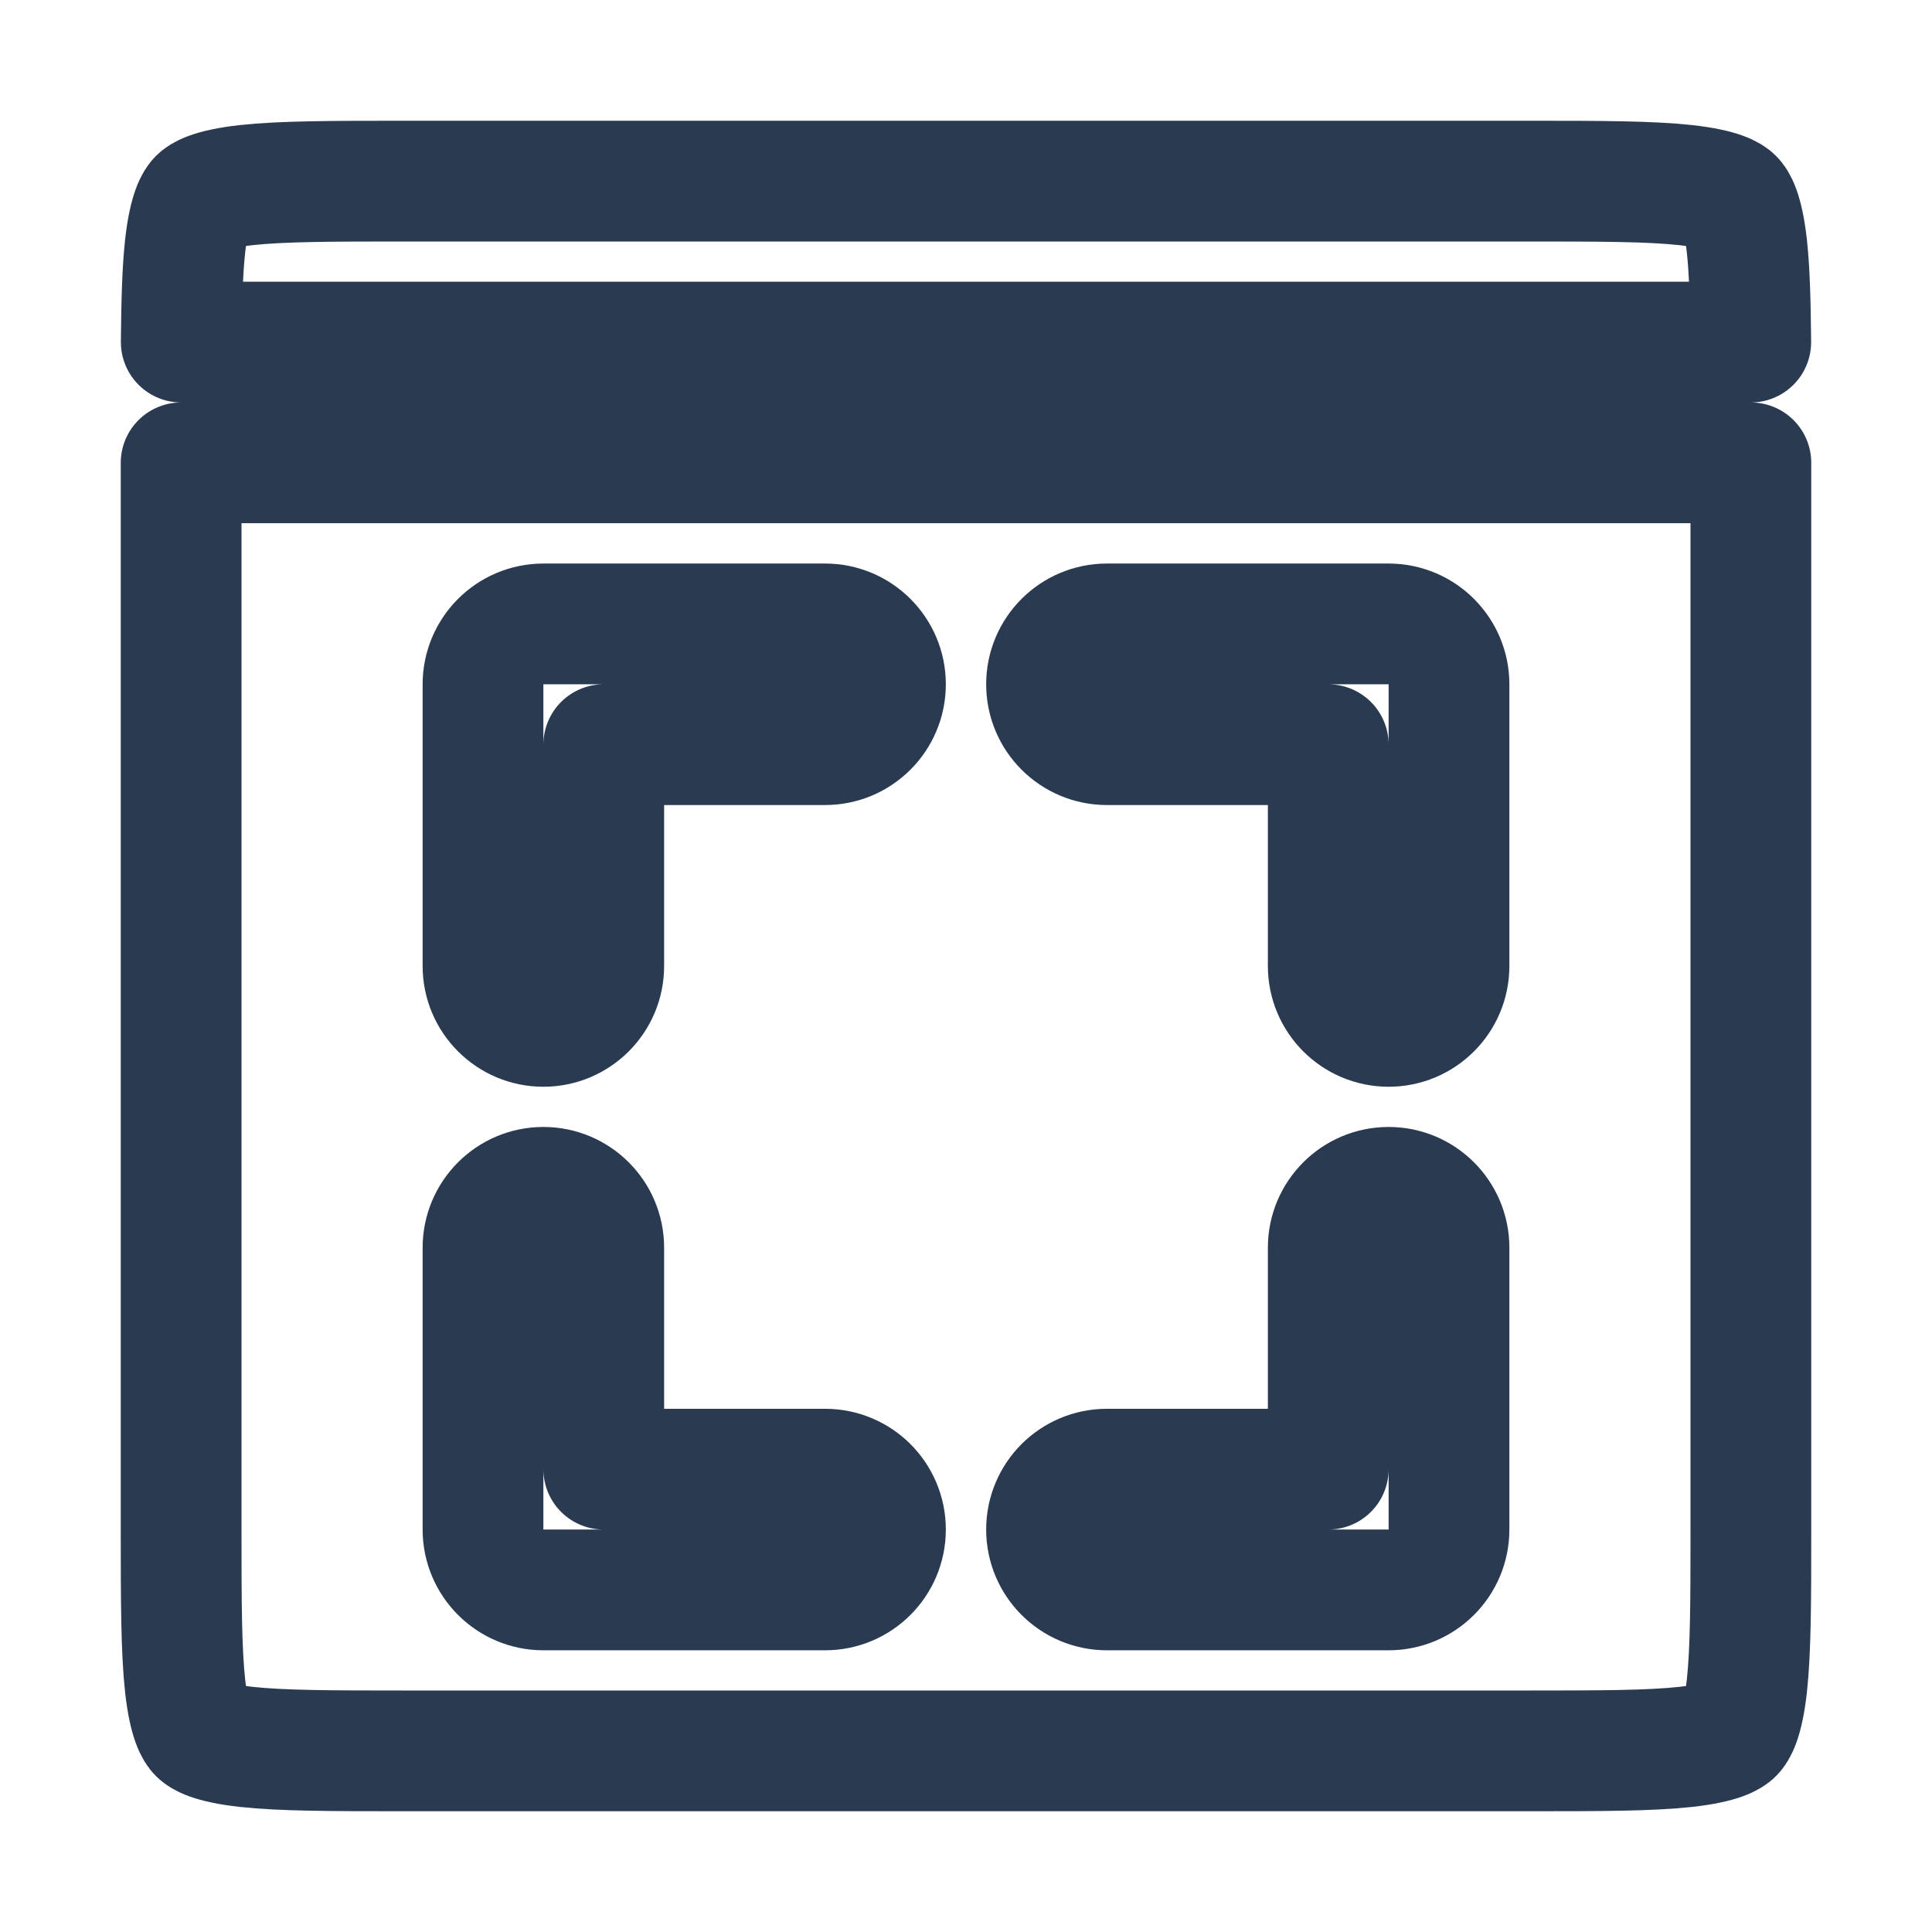 <svg width="16" height="16" viewBox="0 0 16 16" fill="none" xmlns="http://www.w3.org/2000/svg">
<path d="M1.5 12.667V3.833H14.5V12.667C14.5 13.262 14.499 13.666 14.467 13.96C14.434 14.258 14.377 14.333 14.355 14.355C14.333 14.377 14.258 14.434 13.96 14.467C13.666 14.499 13.262 14.5 12.667 14.5H3.333C2.738 14.5 2.334 14.499 2.04 14.467C1.742 14.434 1.667 14.377 1.645 14.355C1.623 14.333 1.566 14.258 1.533 13.96C1.501 13.666 1.5 13.262 1.5 12.667ZM14.499 2.833H1.501C1.504 2.498 1.511 2.243 1.533 2.04C1.566 1.742 1.623 1.667 1.645 1.645C1.667 1.623 1.742 1.566 2.04 1.533C2.334 1.501 2.738 1.5 3.333 1.5H12.667C13.262 1.5 13.666 1.501 13.96 1.533C14.258 1.566 14.333 1.623 14.355 1.645C14.377 1.667 14.434 1.742 14.467 2.04C14.489 2.243 14.496 2.498 14.499 2.833ZM12 5.667C12 5.391 11.776 5.167 11.5 5.167H9.167C8.891 5.167 8.667 5.391 8.667 5.667C8.667 5.943 8.891 6.167 9.167 6.167H11V8C11 8.276 11.224 8.5 11.5 8.5C11.776 8.5 12 8.276 12 8V5.667ZM4 12.667C4 12.943 4.224 13.167 4.5 13.167H6.833C7.109 13.167 7.333 12.943 7.333 12.667C7.333 12.39 7.109 12.167 6.833 12.167H5V10.333C5 10.057 4.776 9.833 4.5 9.833C4.224 9.833 4 10.057 4 10.333V12.667ZM4.5 5.167C4.224 5.167 4 5.391 4 5.667V8C4 8.276 4.224 8.5 4.5 8.5C4.776 8.5 5 8.276 5 8V6.167H6.833C7.109 6.167 7.333 5.943 7.333 5.667C7.333 5.391 7.109 5.167 6.833 5.167H4.5ZM11.5 13.167C11.776 13.167 12 12.943 12 12.667V10.333C12 10.057 11.776 9.833 11.5 9.833C11.224 9.833 11 10.057 11 10.333V12.167H9.167C8.891 12.167 8.667 12.39 8.667 12.667C8.667 12.943 8.891 13.167 9.167 13.167H11.5Z" stroke="#2A3B51" stroke-linecap="round" stroke-linejoin="round"/>
</svg>
